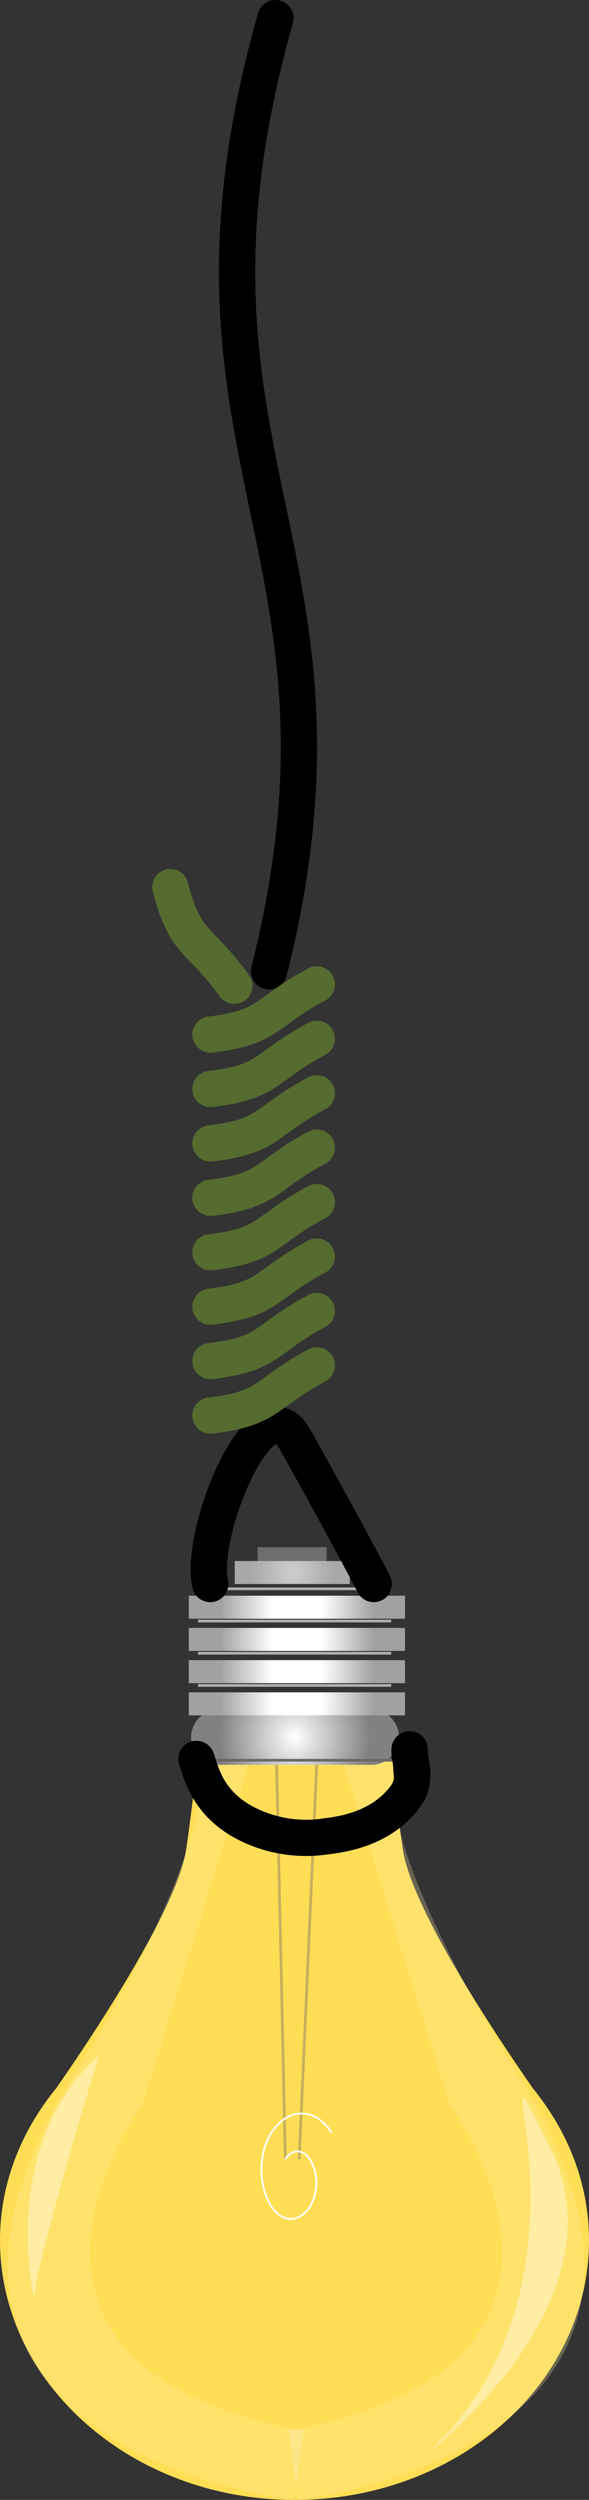 <svg id="svg10716" xmlns="http://www.w3.org/2000/svg" xmlns:xlink="http://www.w3.org/1999/xlink" viewBox="0 0 162.5 689.5"><rect x="0" y="0" width="162.5" height="689.5" fill="#333333" stroke="none"/><defs><style>.cls-1{fill:#6e6e6e;}.cls-2{fill:url(#Dégradé_sans_nom);}.cls-3{fill:#fd5;}.cls-4{opacity:0.39;}.cls-12,.cls-16,.cls-18,.cls-19,.cls-20,.cls-21,.cls-5{fill:none;}.cls-5{stroke:#6d6868;}.cls-12,.cls-5{stroke-width:0.75px;}.cls-6{fill:#fea;}.cls-6,.cls-7{opacity:0.26;}.cls-17,.cls-6,.cls-7{isolation:isolate;}.cls-7{fill:#f4eed7;}.cls-17,.cls-8{opacity:0.54;}.cls-17,.cls-9{fill:#fff6d5;}.cls-10{fill:url(#Dégradé_sans_nom_2);}.cls-11{fill:url(#Dégradé_sans_nom_3);}.cls-12{stroke:#afafaf;}.cls-13{fill:url(#Dégradé_sans_nom_4);}.cls-14{fill:url(#Dégradé_sans_nom_5);}.cls-15{fill:url(#Dégradé_sans_nom_6);}.cls-16{stroke:#fff;stroke-width:0.5px;}.cls-18{stroke:#000;}.cls-18,.cls-19,.cls-20,.cls-21{stroke-linecap:round;stroke-linejoin:round;}.cls-18,.cls-19,.cls-20{stroke-width:10px;}.cls-19{stroke:#9b0d0d;}.cls-20,.cls-21{stroke:#556b2f;}.cls-21{stroke-width:10px;}</style><radialGradient id="Dégradé_sans_nom" cx="81.86" cy="6.11" r="11.44" gradientTransform="matrix(-1, 0, 0, 1, 162.5, 427.61)" gradientUnits="userSpaceOnUse"><stop offset="0" stop-color="#cfcfcf"/><stop offset="1" stop-color="#a8a8a8"/></radialGradient><radialGradient id="Dégradé_sans_nom_2" cx="81.23" cy="51.53" r="20.9" gradientTransform="matrix(-1, 0, 0, 1, 162.5, 0.87)" gradientUnits="userSpaceOnUse"><stop offset="0" stop-color="#fff"/><stop offset="1" stop-color="#818181"/></radialGradient><radialGradient id="Dégradé_sans_nom_3" cx="80.59" cy="42.33" r="21.21" gradientTransform="matrix(-1, 0, 0, 1, 162.5, 427.61)" gradientUnits="userSpaceOnUse"><stop offset="0.33" stop-color="#fff"/><stop offset="1" stop-color="#a1a1a1"/></radialGradient><radialGradient id="Dégradé_sans_nom_4" cx="80.59" cy="33.45" r="21.21" xlink:href="#Dégradé_sans_nom_3"/><radialGradient id="Dégradé_sans_nom_5" cx="80.59" cy="24.56" r="21.21" xlink:href="#Dégradé_sans_nom_3"/><radialGradient id="Dégradé_sans_nom_6" cx="80.59" cy="15.68" r="21.21" xlink:href="#Dégradé_sans_nom_3"/></defs><g id="g10519"><rect id="rect10292" class="cls-1" x="71.06" y="426.74" width="19.04" height="6.35"/><rect id="rect10300" class="cls-2" x="64.77" y="430.54" width="31.73" height="6.35"/><path id="path10308" class="cls-3" d="M0,191.16c0,39.54,36.4,71.6,81.3,71.6s81.2-32.06,81.2-71.6c0-15.62-5.8-30-15.4-41.81-1.1-1.6-33.3-47.06-36-66.23-2.8-19.53-2.8-24.74-2.8-24.74L93,57.87l.1-.79-11.8.4-11.8-.4v.79l-15.3.51s0,5.21-2.8,24.74c-2.7,19.18-34.9,64.63-36,66.23C5.8,161.12,0,175.54,0,191.16Z" transform="translate(0 426.74)"/><g id="g10310" class="cls-4"><line id="line10312" class="cls-5" x1="82.54" y1="595.55" x2="87.62" y2="481.32"/><line id="line10314" class="cls-5" x1="78.73" y1="595.55" x2="76.2" y2="481.32"/></g><path id="path10326" class="cls-6" d="M81.3,262.76l.4-3.28-2.1-15.79,2.1-.44c-94.8-18.45-42.3-89.68-42.3-89.68L69.5,57.08,54.2,58.39C61.4,80,24.1,139.61,24.1,139.61-48.2,248.76,81.3,262.76,81.3,262.76Z" transform="translate(0 426.74)"/><path id="path10328" class="cls-6" d="M81.7,259.48l.4,3.28s129.5-14,57.1-123.15c0,0-37.2-59.65-30-81.23l-15.3-1.3L124,153.57s52.4,71.23-42.3,89.68l2.1.44-2.1,15.79Z" transform="translate(0 426.74)"/><path id="path10330" class="cls-6" d="M81.7,259.48l2.1-15.79-2.1-.44-2.1.44Z" transform="translate(0 426.74)"/><path id="path10332" class="cls-7" d="M81.7,259.48l2.1-15.79-2.1-.44-2.1.44Z" transform="translate(0 426.74)"/><g id="g10334" class="cls-8"><path id="path10336" class="cls-9" d="M117.8,250s57.35-43.39,32.67-87C130.25,122.65,170.15,201.81,117.8,250Z" transform="translate(0 426.74)"/></g><g id="g10338"><g id="g10340"><path id="path10348" class="cls-10" d="M52.72,52.4a7.61,7.61,0,0,1,7.61-7.61h41.88a7.62,7.62,0,1,1,0,15.23H60.33A7.62,7.62,0,0,1,52.72,52.4Z" transform="translate(0 426.74)"/><line id="line10350" class="cls-5" x1="52.72" y1="485.49" x2="109.83" y2="485.49"/></g><g id="g10352"><g id="g10354"><g id="g10356"><rect id="rect10364" class="cls-11" x="52.08" y="466.76" width="59.65" height="6.35"/><line id="line10366" class="cls-12" x1="107.93" y1="464.86" x2="54.62" y2="464.86"/></g><g id="g10368"><rect id="rect10376" class="cls-13" x="52.08" y="457.88" width="59.65" height="6.35"/><line id="line10378" class="cls-12" x1="107.93" y1="455.98" x2="54.62" y2="455.98"/></g></g><g id="g10380"><g id="g10382"><rect id="rect10390" class="cls-14" x="52.08" y="448.99" width="59.65" height="6.35"/><line id="line10392" class="cls-12" x1="107.93" y1="447.1" x2="54.62" y2="447.1"/></g><g id="g10394"><rect id="rect10402" class="cls-15" x="52.08" y="440.11" width="59.65" height="6.35"/><line id="line10404" class="cls-12" x1="107.93" y1="438.21" x2="54.62" y2="438.21"/></g></g></g></g><path id="path10406" class="cls-16" d="M91.5,161.46c-4.6-7.05-12-7.05-16.6,0-3.7,5.63-3.7,14.77,0,20.41,2.9,4.5,7.7,4.5,10.6,0a12.74,12.74,0,0,0,0-13.06c-1.9-2.89-4.9-2.89-6.8,0" transform="translate(0 426.74)"/><path id="path10414" class="cls-17" d="M9.5,207.79S-.8,165.25,27.3,140.15c0,0-18.7,61.23-17.8,67.64Z" transform="translate(0 426.74)"/></g><g id="layer1"><g id="g24829"><g id="layer1-2" data-name="layer1"><path id="path2987" class="cls-18" d="M76-421.74C41.9-301.41,103.7-276,74.23-158.83" transform="translate(0 426.74)"/><path class="cls-19" d="M125.29,36.56" transform="translate(0 426.74)"/><path class="cls-18" d="M54.2,58.38C55.33,61.19,56.63,69.89,67,75.7A36.33,36.33,0,0,0,89.8,79.76c4.55-.58,15.23-1.94,22-10.94,3.73-5,.89-10.22,1.21-13.1" transform="translate(0 426.74)"/><path class="cls-18" d="M58,10.15C54.75-4,72.15-46.1,81.14-30.18,86.31-21,98,.21,103.12,10.15" transform="translate(0 426.74)"/><path id="path2991" class="cls-20" d="M58.06-141.4c16.59-2,14.67-6,29.35-13.84" transform="translate(0 426.74)"/><g id="use3767"><path id="path2991-2" data-name="path2991" class="cls-20" d="M58.06-126.39c16.59-2,14.67-6,29.35-13.84" transform="translate(0 426.74)"/></g><g id="use3791"><path id="path2991-3" data-name="path2991" class="cls-20" d="M58.06-111.38c16.59-2,14.67-6,29.35-13.84" transform="translate(0 426.74)"/></g><g id="use3793"><path id="path2991-4" data-name="path2991" class="cls-20" d="M58.06-96.37c16.59-2,14.67-6,29.35-13.84" transform="translate(0 426.74)"/></g><g id="use3795"><path id="path2991-5" data-name="path2991" class="cls-20" d="M58.06-81.35c16.59-2,14.67-6,29.35-13.84" transform="translate(0 426.74)"/></g><g id="use3797"><path id="path2991-6" data-name="path2991" class="cls-20" d="M58.06-66.34c16.59-2,14.67-6,29.35-13.84" transform="translate(0 426.74)"/></g><g id="use3799"><path id="path2991-7" data-name="path2991" class="cls-20" d="M58.06-51.33c16.59-2,14.67-6,29.35-13.84" transform="translate(0 426.74)"/></g><g id="use3801"><path id="path2991-8" data-name="path2991" class="cls-20" d="M58.06-36.32c16.59-2,14.67-6,29.35-13.84" transform="translate(0 426.74)"/></g><g id="use3803"><path id="path2991-9" data-name="path2991" class="cls-21" d="M47-182.07c4.19,16.17,7.9,13.73,17.67,27.21" transform="translate(0 426.74)"/></g></g></g></g></svg>